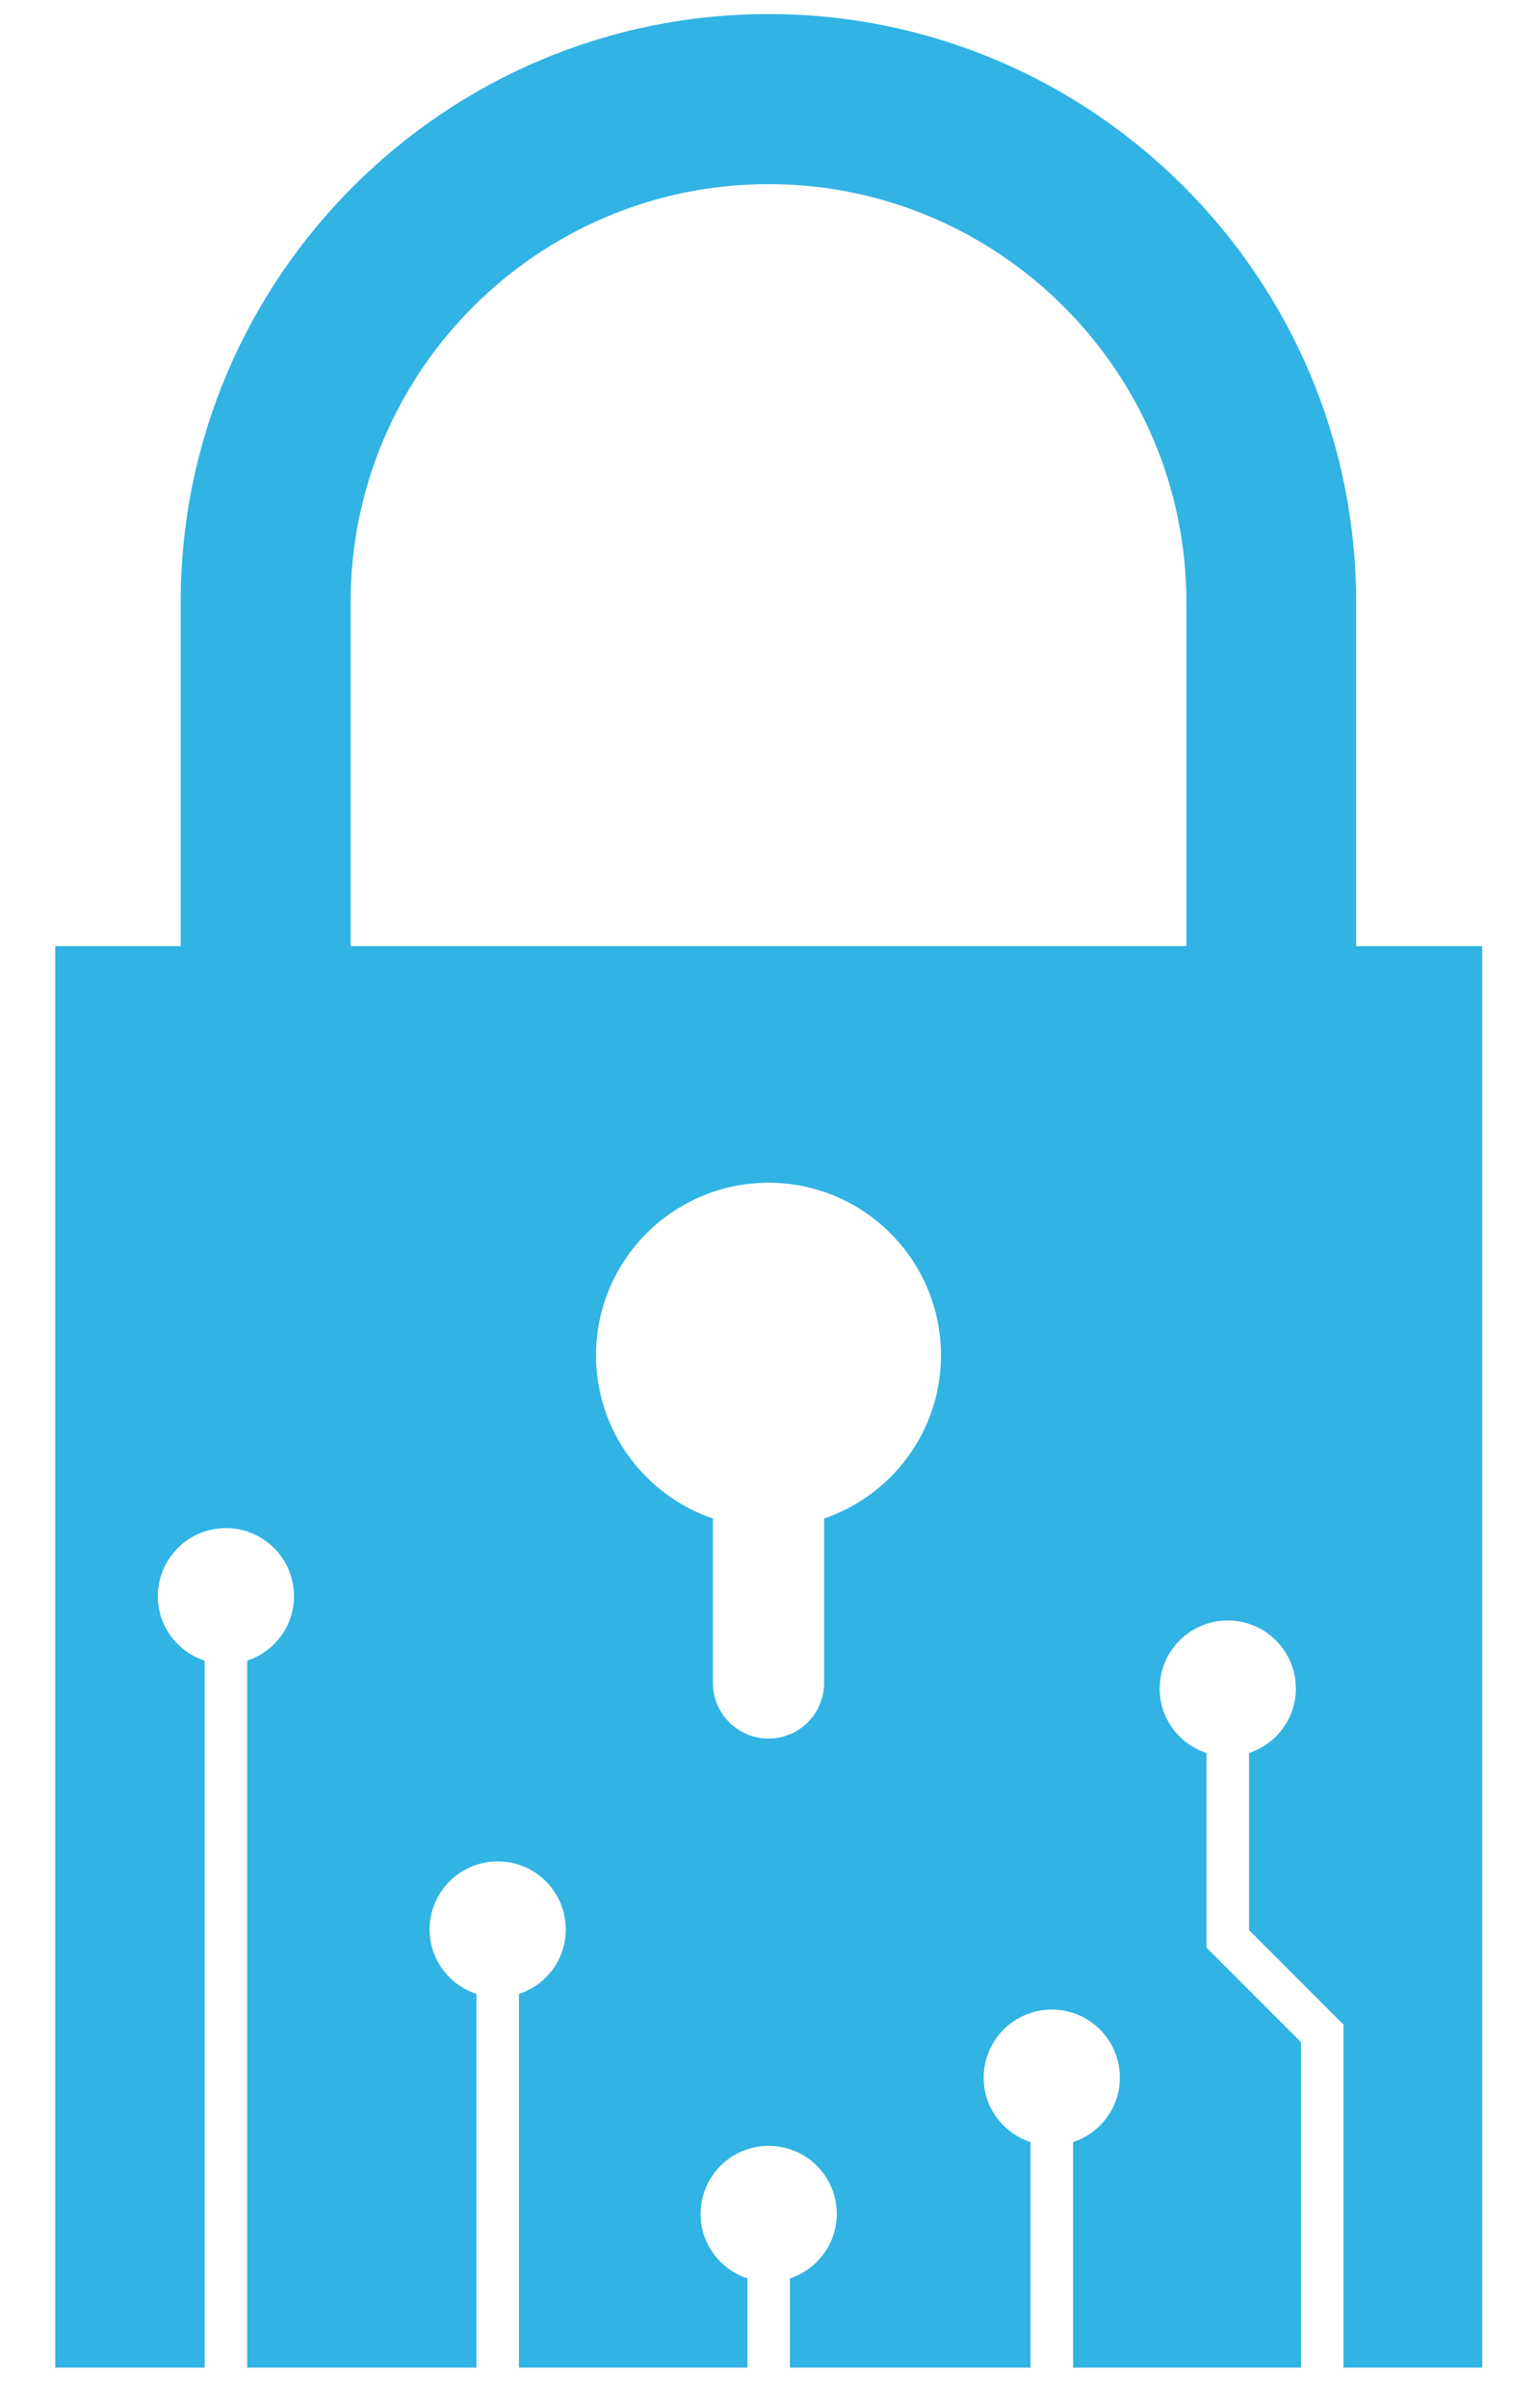 <?xml version="1.0" encoding="UTF-8"?>
<svg id="Capa_1" data-name="Capa 1" xmlns="http://www.w3.org/2000/svg" viewBox="0 0 78.78 123.33">
  <defs>
    <style>
      .cls-1 {
        fill: #31b3e3;
      }
    </style>
  </defs>
  <path class="cls-1" d="m69.51,48.46v-17.61C69.51,14.24,56,.72,39.39.72S9.26,14.24,9.26,30.85v17.61H2.83v72.81h7.66v-36.21c-1.39-.46-2.4-1.75-2.4-3.3,0-1.93,1.56-3.49,3.49-3.49s3.49,1.56,3.49,3.49c0,1.54-1.01,2.84-2.4,3.3v36.21h11.75v-19.14c-1.39-.46-2.4-1.75-2.4-3.3,0-1.93,1.56-3.49,3.49-3.49s3.49,1.56,3.49,3.49c0,1.54-1.01,2.84-2.4,3.3v19.14h11.71v-4.57c-1.39-.46-2.4-1.75-2.4-3.3,0-1.93,1.56-3.49,3.49-3.49s3.49,1.56,3.49,3.49c0,1.54-1.01,2.84-2.4,3.3v4.57h12.33v-11.55c-1.39-.46-2.4-1.75-2.4-3.3,0-1.93,1.56-3.49,3.49-3.49s3.49,1.56,3.49,3.49c0,1.54-1.01,2.84-2.4,3.3v11.55h11.68v-16.67l-4.84-4.84v-9.97c-1.39-.46-2.4-1.75-2.4-3.3,0-1.93,1.56-3.49,3.49-3.49s3.49,1.56,3.49,3.49c0,1.54-1.01,2.84-2.4,3.3v9.07l4.84,4.84v17.57h7.11V48.46h-6.43ZM17.97,30.85c0-11.81,9.61-21.42,21.42-21.42s21.42,9.61,21.42,21.42v17.61H17.97v-17.61Zm24.27,46.93v8.42c0,1.58-1.28,2.85-2.85,2.85s-2.85-1.28-2.85-2.85v-8.42c-3.48-1.19-5.99-4.48-5.99-8.36,0-4.88,3.96-8.84,8.84-8.84s8.84,3.96,8.84,8.84c0,3.88-2.51,7.17-5.99,8.36Z"/>
</svg>